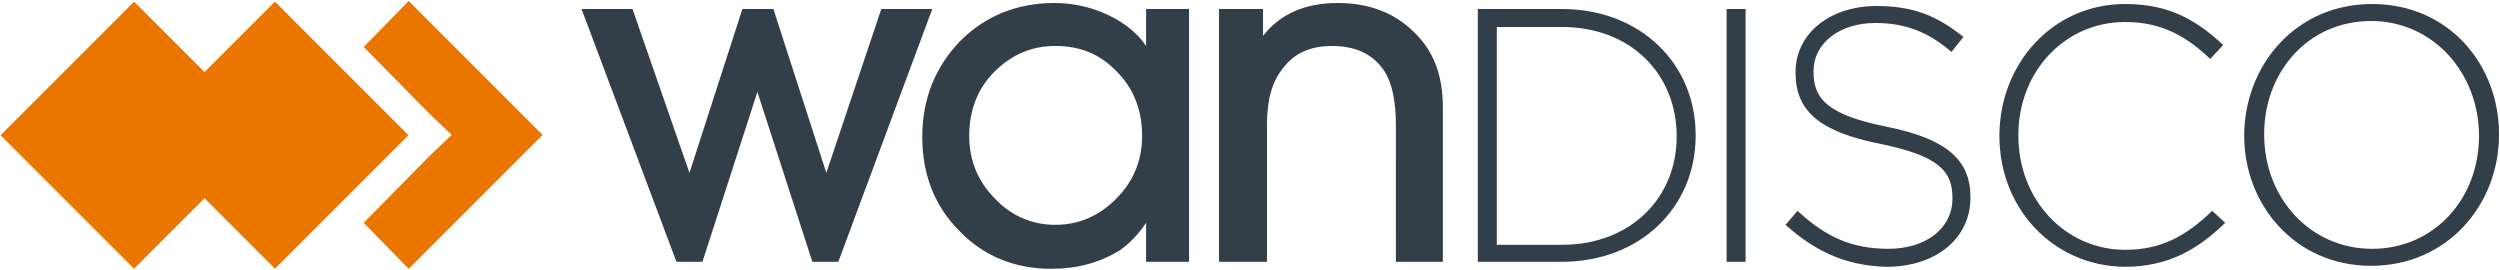 <svg version="1.1" id="Layer_1" xmlns="http://www.w3.org/2000/svg" x="0" y="0" viewBox="0 0 250.2 27" xml:space="preserve"><style>.st1{fill:#ea7600}</style><g id="XMLID_1_"><path d="M88.2.9h5.1l-9.4 25.3h-2.6l-5.5-17-5.5 17h-2.6L58.2.9h5.1L69 17.3 74.3.9h3.1l5.3 16.4L88.2.9zm30.8 0v25.3h-4.3v-3.9c-.8 1.2-1.7 2.1-2.7 2.8-2 1.2-4.2 1.8-6.8 1.8-3.7 0-6.8-1.3-9.2-3.8-2.5-2.5-3.7-5.7-3.7-9.4 0-3.8 1.3-7 3.8-9.6 2.5-2.5 5.7-3.8 9.4-3.8 1.9 0 3.7.4 5.4 1.2 1.7.8 3 1.9 3.8 3.1V.9h4.3zm-13.4 21.6c2.4 0 4.4-.9 6.1-2.6 1.7-1.7 2.6-3.8 2.6-6.3s-.8-4.7-2.5-6.4c-1.7-1.8-3.7-2.6-6.2-2.6-2.4 0-4.4.9-6.1 2.6-1.7 1.7-2.5 3.9-2.5 6.4 0 2.5.9 4.6 2.6 6.3 1.6 1.7 3.7 2.6 6 2.6m38.8-11.8v15.5h-4.7V12.5c0-2.4-.4-4.2-1.1-5.3-1.1-1.7-2.8-2.6-5.3-2.6-2.1 0-3.7.7-4.8 2.1-1.2 1.4-1.7 3.3-1.7 5.8v13.7H122V.9h4.4v2.7c1.7-2.2 4.2-3.3 7.5-3.3 3.1 0 5.7 1 7.6 2.9 2 1.9 2.9 4.4 2.9 7.5m3.5-9.8h8.4c7.9 0 13.4 5.5 13.4 12.6v.1c0 7.1-5.5 12.6-13.4 12.6h-8.4V.9zm8.4 23.6c7 0 11.5-4.8 11.5-10.8v-.1c0-6-4.4-10.9-11.5-10.9h-6.5v21.8h6.5zM172.8.9h1.9v25.3h-1.9V.9zm5.9 21.6l1.2-1.4c2.8 2.6 5.4 3.8 9.1 3.8 3.8 0 6.4-2.1 6.4-5v-.1c0-2.7-1.4-4.2-7.2-5.4-6.1-1.2-8.5-3.3-8.5-7.1v-.1c0-3.8 3.4-6.6 8.1-6.6 3.7 0 6.1 1 8.7 3.1l-1.2 1.5c-2.4-2.1-4.8-2.9-7.6-2.9-3.7 0-6.2 2.1-6.2 4.8v.1c0 2.7 1.4 4.3 7.4 5.5 5.9 1.2 8.3 3.3 8.3 7v.1c0 4.1-3.5 6.9-8.4 6.9-4-.1-7.1-1.5-10.1-4.2m21.4-8.9c0-7.2 5.3-13.2 12.6-13.2 4.5 0 7.2 1.7 9.8 4.1l-1.3 1.4c-2.2-2.1-4.7-3.7-8.5-3.7-6.1 0-10.7 5-10.7 11.3v.1c0 6.4 4.7 11.4 10.7 11.4 3.6 0 6.1-1.4 8.7-3.9l1.3 1.2c-2.7 2.6-5.6 4.4-10.1 4.4-7.1-.1-12.5-5.8-12.5-13.1m24.5 0c0-7 5.1-13.2 12.8-13.2 7.7 0 12.7 6.1 12.7 13v.1c0 6.9-5.1 13.1-12.8 13.1-7.6 0-12.7-6.1-12.7-13m23.5 0c0-6.3-4.6-11.5-10.8-11.5-6.3 0-10.7 5.1-10.7 11.3v.1c0 6.3 4.6 11.4 10.8 11.4 6.2 0 10.7-5 10.7-11.3" fill="#333f48"/><path transform="rotate(45.001 27.561 13.5)" class="st1" d="M18.1 4.1H37V23H18.1z"/><path class="st1" d="M40.9.1l-4.5 4.6 6.6 6.7 2.2 2.1-2.2 2.1-6.6 6.7 4.5 4.6 13.4-13.4z"/><path transform="rotate(45.001 13.457 13.5)" class="st1" d="M4 4.1h18.9V23H4z"/></g></svg>